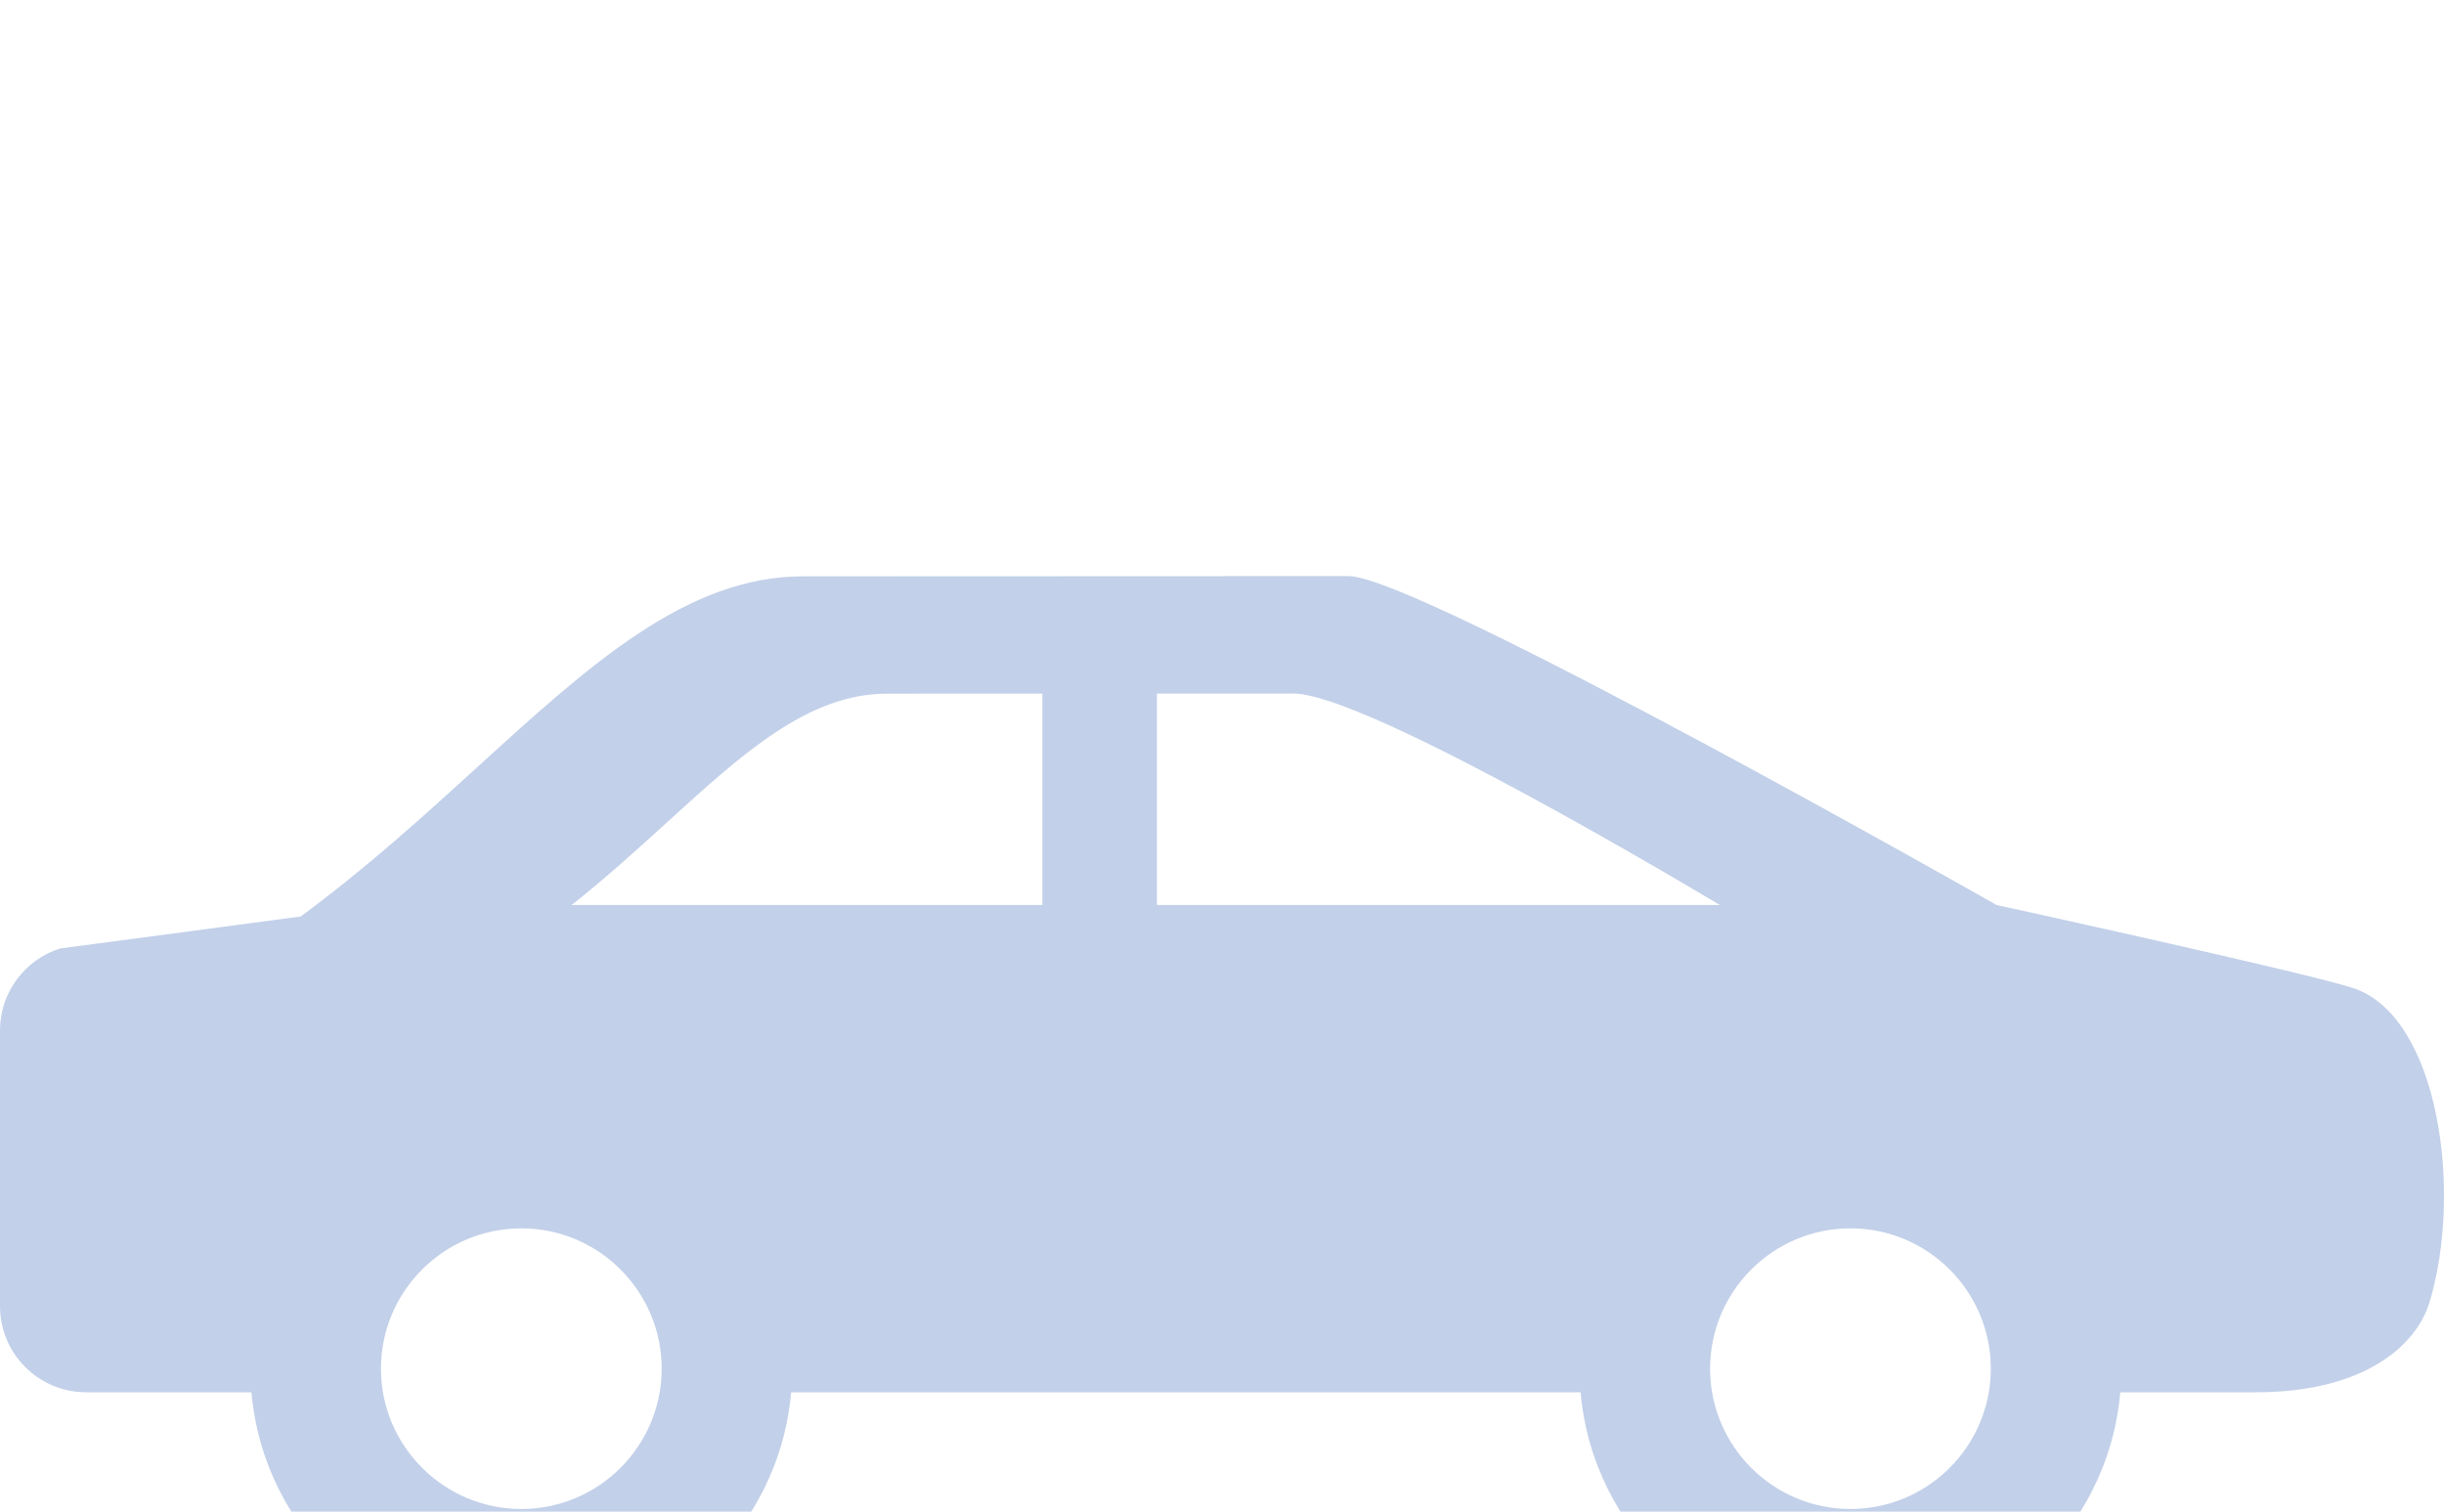 <svg width="236" height="146" viewBox="0 0 236 146" fill="none" xmlns="http://www.w3.org/2000/svg">
<g clip-path="url(#clip0_78_32)">
<path d="M227.259 95.444C222.927 93.996 192.793 87.41 192.793 87.41C192.793 87.41 136.932 55.644 130.228 55.644C123.524 55.644 77.537 55.665 77.537 55.665C66.302 55.665 56.912 64.227 46.04 74.14C40.916 78.81 35.261 83.951 29.023 88.523L5.789 91.612C2.432 92.683 0 95.824 0 99.535V126.155C0 130.749 3.724 134.473 8.318 134.473H24.283C25.443 147.835 36.682 158.355 50.34 158.355C63.996 158.355 75.237 147.834 76.396 134.473H152.628C153.788 147.835 165.027 158.355 178.685 158.355C192.342 158.355 203.581 147.834 204.741 134.473H217.857C228.25 134.473 233.328 129.985 234.603 125.771C237.828 115.109 235.508 98.202 227.259 95.444ZM50.34 145.747C42.866 145.747 36.786 139.667 36.786 132.194C36.786 124.721 42.866 118.64 50.34 118.64C57.813 118.64 63.893 124.72 63.893 132.194C63.893 139.667 57.813 145.747 50.34 145.747ZM100.65 87.411H55.196C58.484 84.813 61.523 82.056 64.324 79.504C71.684 72.793 78.04 66.997 85.646 66.997C85.646 66.997 92.53 66.994 100.651 66.99V87.411H100.65ZM111.719 66.986C117.344 66.984 122.359 66.983 124.875 66.983C131.139 66.983 156.548 81.738 166.084 87.411H111.719V66.986ZM178.684 145.747C171.211 145.747 165.131 139.667 165.131 132.194C165.131 124.721 171.211 118.64 178.684 118.64C186.158 118.64 192.238 124.72 192.238 132.194C192.238 139.667 186.158 145.747 178.684 145.747Z" fill="#003DA5" fill-opacity="0.24"/>
</g>
<defs>
<clipPath id="clip0_78_32">
<rect width="236" height="236" fill="white" transform="translate(0 -11)"/>
</clipPath>
</defs>
</svg>
